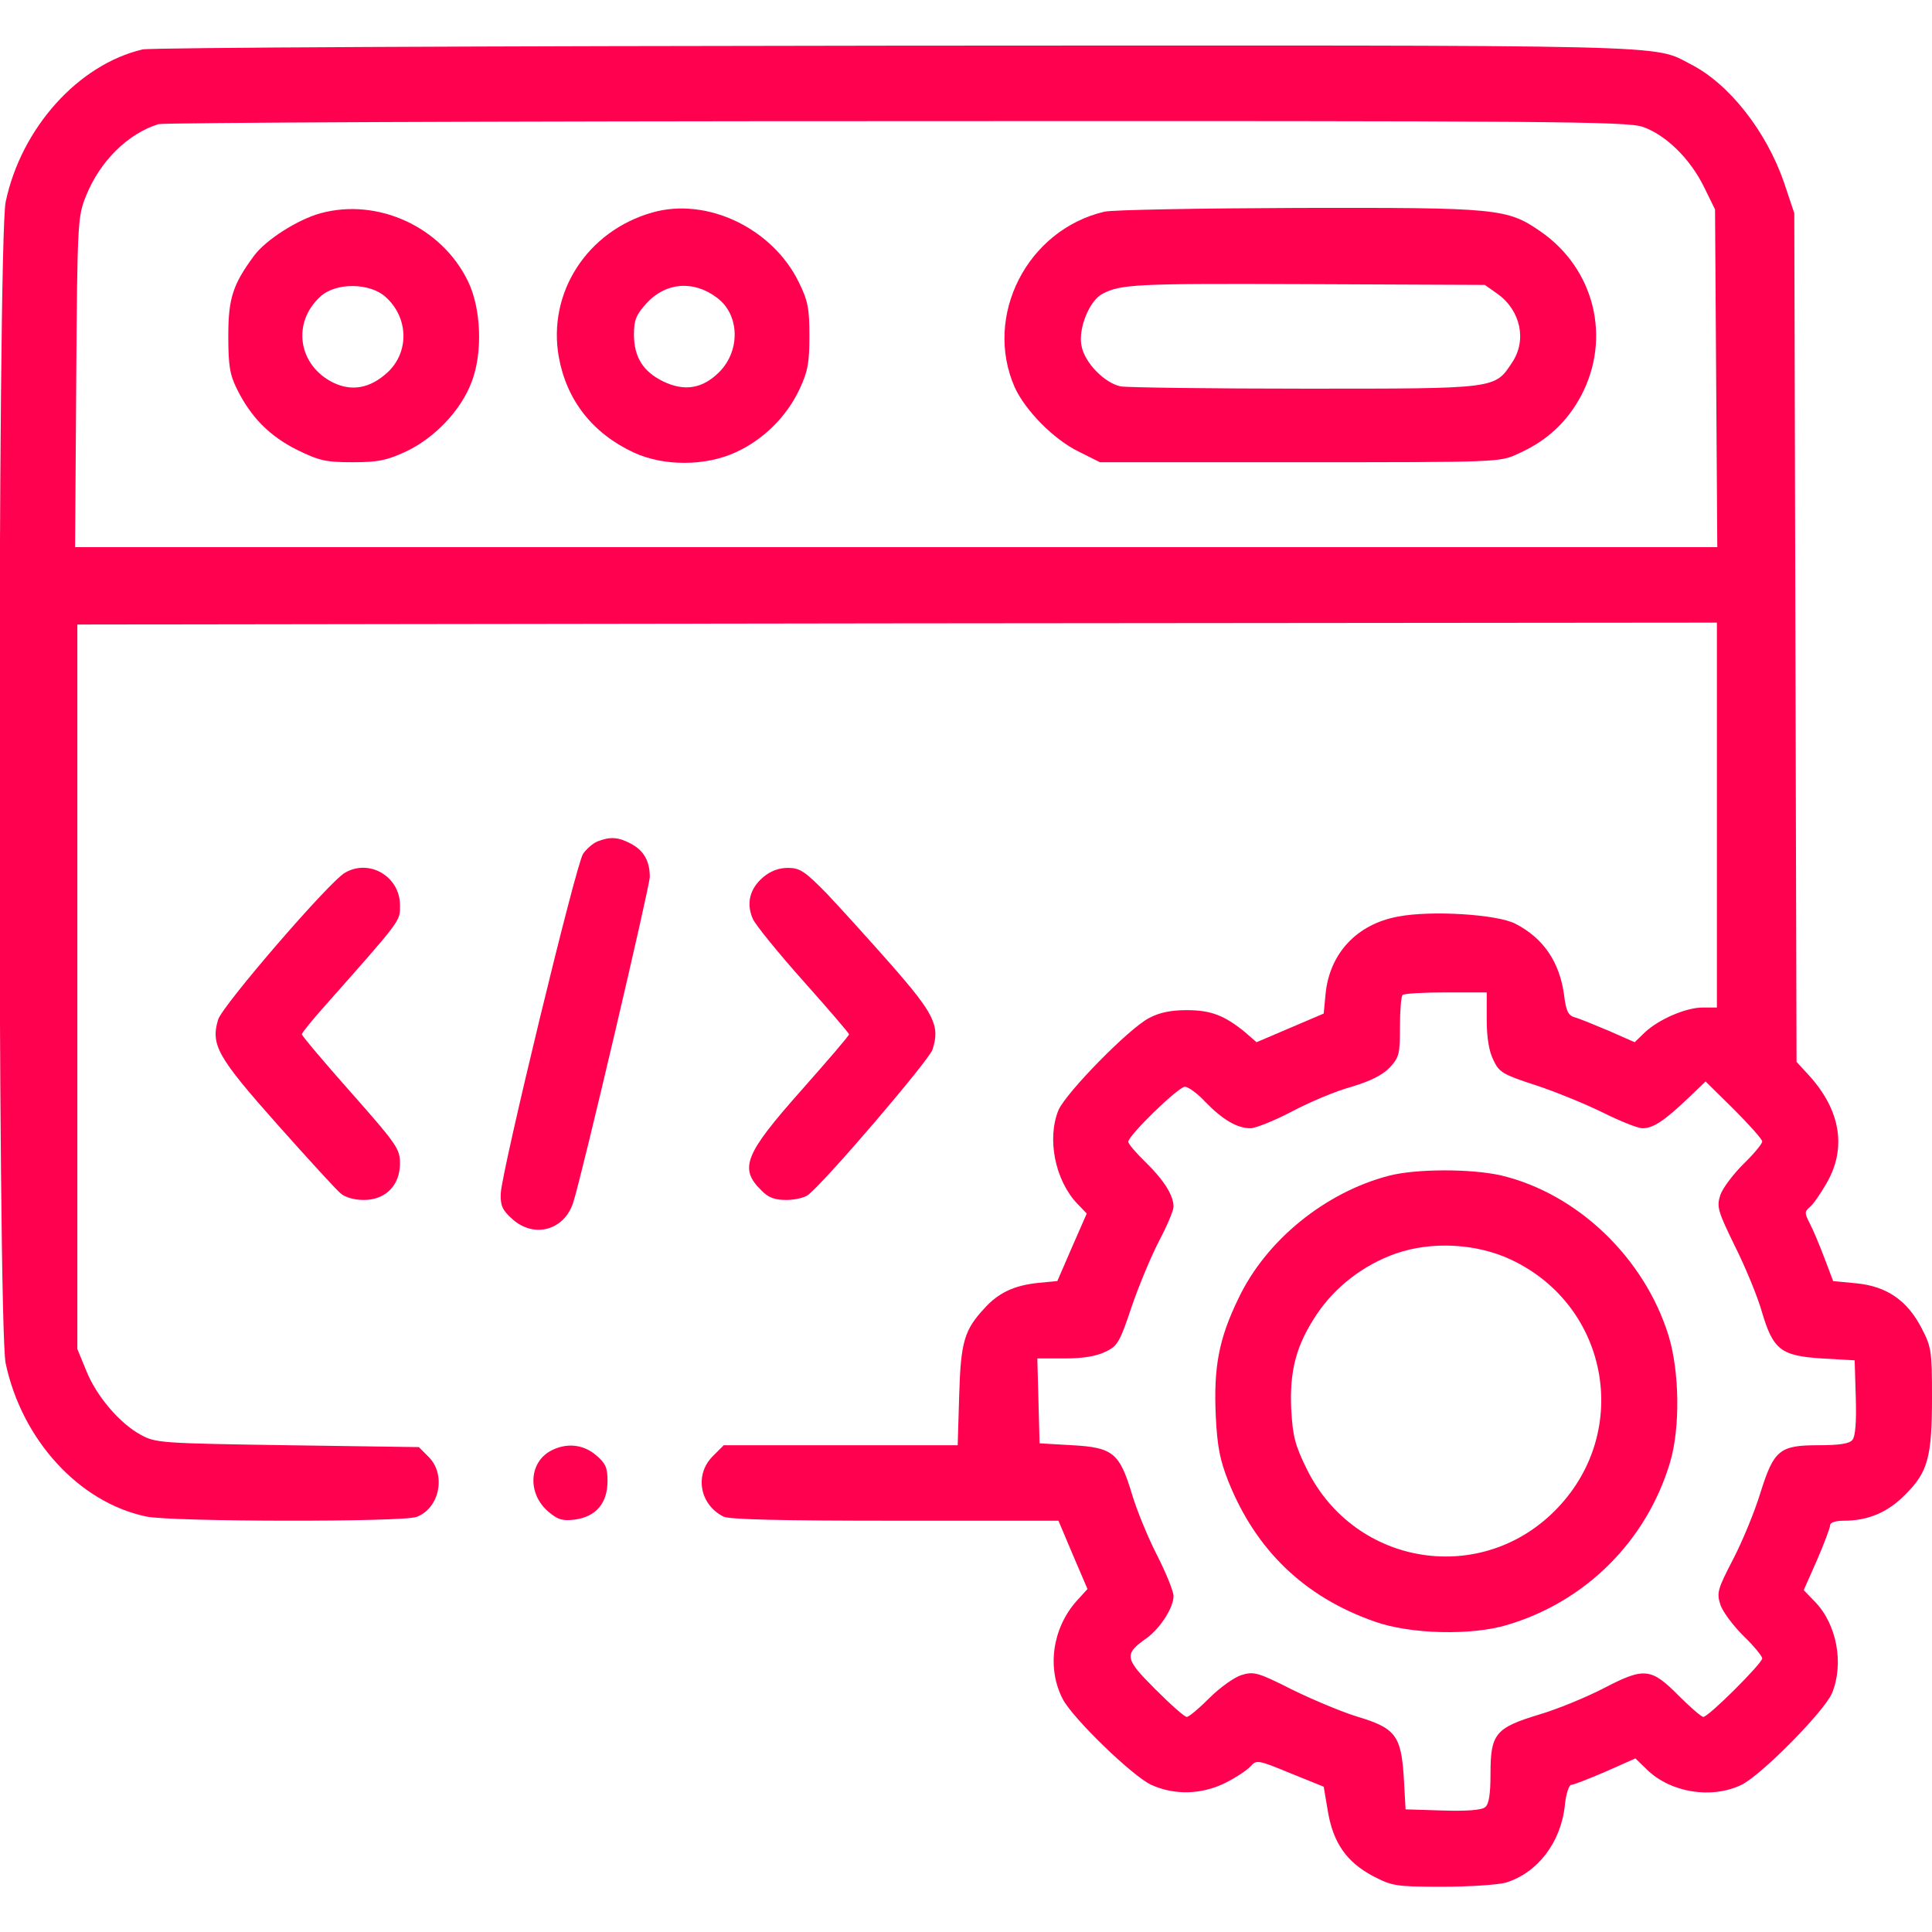 <svg width="60" height="60" viewBox="0 0 60 60" fill="none" xmlns="http://www.w3.org/2000/svg">
<g clip-path="url(#clip0_937_170)">
<path d="M4.43 1.535C2.426 2.004 0.656 3.984 0.176 6.27C-0.082 7.488 -0.082 41.133 0.176 42.34C0.68 44.719 2.461 46.664 4.547 47.098C5.32 47.262 12.516 47.273 12.938 47.109C13.652 46.84 13.863 45.797 13.312 45.246L13.008 44.941L8.93 44.883C5.016 44.824 4.84 44.812 4.383 44.566C3.727 44.215 2.988 43.359 2.672 42.551L2.402 41.895V30.645V19.395L27.867 19.359L53.32 19.336V25.312V31.289H52.887C52.348 31.289 51.504 31.664 51.082 32.062L50.766 32.367L49.969 32.016C49.523 31.828 49.043 31.629 48.902 31.594C48.703 31.535 48.633 31.395 48.574 30.902C48.434 29.871 47.93 29.133 47.062 28.688C46.5 28.395 44.449 28.266 43.418 28.465C42.141 28.699 41.297 29.602 41.168 30.855L41.109 31.477L40.066 31.922L39.023 32.367L38.66 32.051C38.027 31.535 37.605 31.371 36.855 31.371C36.375 31.371 36.012 31.441 35.684 31.617C35.051 31.945 33.105 33.938 32.871 34.477C32.508 35.367 32.766 36.656 33.457 37.383L33.75 37.688L33.293 38.73L32.836 39.785L32.215 39.844C31.488 39.926 31.008 40.148 30.574 40.629C29.953 41.297 29.836 41.66 29.789 43.324L29.742 44.883H26.109H22.477L22.137 45.223C21.562 45.797 21.727 46.723 22.465 47.098C22.641 47.191 24.293 47.227 27.797 47.227H32.871L33.316 48.281L33.773 49.348L33.422 49.734C32.684 50.578 32.508 51.797 33 52.758C33.305 53.355 35.168 55.16 35.754 55.43C36.48 55.758 37.312 55.734 38.051 55.371C38.379 55.207 38.73 54.973 38.836 54.855C39.023 54.645 39.07 54.656 40.066 55.066L41.109 55.488L41.238 56.25C41.402 57.234 41.824 57.832 42.645 58.266C43.23 58.57 43.348 58.594 44.789 58.594C45.633 58.594 46.523 58.535 46.77 58.465C47.754 58.16 48.48 57.211 48.598 56.062C48.633 55.711 48.727 55.43 48.797 55.43C48.867 55.43 49.348 55.242 49.863 55.02L50.789 54.609L51.152 54.961C51.891 55.676 53.156 55.875 54.082 55.43C54.691 55.137 56.66 53.145 56.895 52.582C57.27 51.668 57.047 50.449 56.367 49.746L56.016 49.383L56.426 48.457C56.648 47.941 56.836 47.449 56.836 47.367C56.836 47.285 57 47.227 57.258 47.227C58.02 47.227 58.629 46.969 59.18 46.406C59.871 45.715 60 45.258 60 43.383C60 41.941 59.977 41.824 59.672 41.238C59.227 40.383 58.594 39.949 57.656 39.855L56.93 39.785L56.66 39.07C56.508 38.672 56.309 38.191 56.203 37.992C56.039 37.676 56.039 37.629 56.203 37.488C56.309 37.406 56.543 37.066 56.73 36.738C57.352 35.66 57.164 34.488 56.191 33.41L55.793 32.977L55.758 19.793L55.723 6.621L55.406 5.672C54.855 4.078 53.707 2.613 52.523 2.004C51.293 1.371 52.523 1.406 27.773 1.418C14.977 1.43 4.664 1.477 4.43 1.535ZM51.012 3.938C51.727 4.184 52.488 4.922 52.922 5.812L53.262 6.504L53.297 11.742L53.332 16.992H27.832H2.332L2.367 11.859C2.402 6.855 2.414 6.727 2.672 6.082C3.105 5.004 3.973 4.148 4.922 3.855C5.086 3.809 15.398 3.762 27.844 3.762C48.27 3.75 50.52 3.773 51.012 3.938ZM46.172 31.664C46.172 32.238 46.242 32.648 46.383 32.93C46.559 33.305 46.688 33.375 47.695 33.703C48.305 33.902 49.242 34.289 49.77 34.547C50.309 34.816 50.859 35.039 51.012 35.039C51.34 35.039 51.691 34.805 52.418 34.113L52.969 33.586L53.848 34.453C54.328 34.934 54.727 35.379 54.727 35.449C54.727 35.52 54.469 35.836 54.141 36.152C53.824 36.469 53.496 36.902 53.426 37.113C53.309 37.477 53.344 37.605 53.883 38.707C54.211 39.363 54.586 40.277 54.715 40.734C55.066 41.918 55.301 42.105 56.578 42.188L57.598 42.246L57.633 43.406C57.656 44.156 57.621 44.613 57.527 44.719C57.434 44.836 57.117 44.883 56.484 44.883C55.266 44.883 55.09 45.023 54.668 46.371C54.492 46.945 54.117 47.859 53.824 48.422C53.344 49.348 53.309 49.465 53.426 49.828C53.496 50.051 53.824 50.484 54.141 50.801C54.469 51.117 54.727 51.434 54.727 51.504C54.727 51.656 53.062 53.32 52.898 53.32C52.84 53.32 52.5 53.027 52.148 52.676C51.281 51.797 51.07 51.773 49.828 52.418C49.266 52.711 48.352 53.086 47.789 53.25C46.441 53.66 46.289 53.848 46.289 55.078C46.289 55.711 46.242 56.027 46.125 56.121C46.02 56.215 45.562 56.25 44.812 56.227L43.652 56.191L43.594 55.172C43.512 53.895 43.324 53.66 42.141 53.309C41.684 53.168 40.781 52.793 40.137 52.477C39.07 51.938 38.941 51.902 38.555 52.02C38.332 52.09 37.887 52.406 37.559 52.734C37.242 53.051 36.926 53.32 36.855 53.32C36.785 53.32 36.352 52.934 35.871 52.453C34.922 51.504 34.898 51.375 35.613 50.871C36.035 50.566 36.445 49.922 36.445 49.57C36.445 49.418 36.211 48.844 35.93 48.293C35.648 47.742 35.297 46.887 35.156 46.406C34.77 45.129 34.57 44.953 33.305 44.883L32.285 44.824L32.25 43.5L32.215 42.188H33.07C33.645 42.188 34.055 42.117 34.336 41.977C34.711 41.801 34.781 41.672 35.156 40.547C35.391 39.867 35.777 38.953 36.012 38.508C36.246 38.062 36.445 37.594 36.445 37.477C36.445 37.125 36.152 36.656 35.578 36.094C35.285 35.812 35.039 35.52 35.039 35.461C35.039 35.262 36.598 33.75 36.797 33.75C36.902 33.75 37.195 33.961 37.441 34.23C37.98 34.781 38.426 35.039 38.836 35.039C38.988 35.039 39.574 34.805 40.113 34.523C40.664 34.23 41.496 33.879 41.977 33.75C42.562 33.574 42.938 33.387 43.16 33.152C43.453 32.836 43.477 32.73 43.477 31.898C43.477 31.395 43.512 30.938 43.559 30.902C43.594 30.855 44.203 30.82 44.906 30.82H46.172V31.664Z" fill="#FF014F"/>
<path d="M9.961 6.621C9.234 6.82 8.25 7.453 7.887 7.945C7.23 8.836 7.09 9.27 7.09 10.43C7.09 11.355 7.137 11.637 7.359 12.082C7.793 12.961 8.379 13.547 9.223 13.969C9.914 14.309 10.125 14.355 10.957 14.355C11.742 14.355 12.012 14.297 12.598 14.027C13.5 13.605 14.32 12.738 14.648 11.859C15 10.945 14.941 9.562 14.531 8.73C13.711 7.043 11.73 6.141 9.961 6.621ZM11.977 9.223C12.691 9.867 12.715 10.934 12.035 11.566C11.496 12.059 10.934 12.164 10.348 11.883C9.258 11.344 9.059 10.02 9.949 9.211C10.43 8.766 11.484 8.777 11.977 9.223Z" fill="#FF014F"/>
<path d="M20.262 6.598C18.235 7.172 16.993 9.094 17.356 11.098C17.602 12.434 18.399 13.453 19.676 14.051C20.602 14.484 21.915 14.484 22.864 14.039C23.707 13.652 24.434 12.938 24.832 12.082C25.09 11.531 25.137 11.262 25.137 10.43C25.137 9.574 25.09 9.34 24.809 8.766C23.989 7.09 21.961 6.117 20.262 6.598ZM22.266 9.246C22.969 9.762 23.004 10.887 22.336 11.555C21.821 12.07 21.258 12.164 20.602 11.848C19.969 11.543 19.688 11.086 19.688 10.383C19.688 9.937 19.758 9.773 20.075 9.422C20.672 8.766 21.54 8.695 22.266 9.246Z" fill="#FF014F"/>
<path d="M34.3 6.574C31.898 7.137 30.539 9.809 31.511 12.023C31.84 12.75 32.73 13.652 33.504 14.027L34.16 14.355H40.371C46.582 14.355 46.582 14.355 47.156 14.086C48.047 13.688 48.668 13.102 49.101 12.293C50.05 10.5 49.523 8.344 47.836 7.184C46.804 6.469 46.5 6.445 40.312 6.457C37.254 6.469 34.547 6.516 34.3 6.574ZM46.511 9.129C47.226 9.645 47.425 10.57 46.957 11.262C46.418 12.082 46.488 12.07 40.535 12.07C37.593 12.07 35.015 12.035 34.804 12C34.3 11.895 33.679 11.262 33.586 10.734C33.48 10.207 33.832 9.34 34.23 9.129C34.804 8.824 35.273 8.801 40.605 8.824L46.113 8.848L46.511 9.129Z" fill="#FF014F"/>
<path d="M43.124 36.516C41.156 37.031 39.316 38.52 38.461 40.324C37.851 41.578 37.687 42.457 37.757 43.98C37.804 44.93 37.886 45.34 38.144 45.996C38.999 48.141 40.511 49.594 42.679 50.355C43.781 50.754 45.703 50.801 46.816 50.461C49.254 49.734 51.14 47.848 51.867 45.41C52.183 44.344 52.16 42.598 51.82 41.484C51.07 39.059 48.984 37.066 46.617 36.504C45.691 36.293 43.968 36.293 43.124 36.516ZM46.921 39.117C49.945 40.535 50.671 44.402 48.386 46.816C46.066 49.277 42.082 48.668 40.582 45.621C40.218 44.883 40.148 44.602 40.101 43.781C40.042 42.574 40.254 41.777 40.886 40.828C41.461 39.961 42.351 39.281 43.347 38.93C44.461 38.543 45.843 38.613 46.921 39.117Z" fill="#FF014F"/>
<path d="M18.551 26.133C18.411 26.191 18.211 26.367 18.106 26.52C17.883 26.859 15.575 36.398 15.551 37.066C15.54 37.441 15.598 37.582 15.915 37.863C16.582 38.461 17.52 38.215 17.801 37.348C18.071 36.516 20.168 27.574 20.18 27.234C20.18 26.742 19.993 26.402 19.571 26.191C19.196 25.992 18.938 25.98 18.551 26.133Z" fill="#FF014F"/>
<path d="M10.711 27.105C10.219 27.387 6.914 31.219 6.774 31.664C6.539 32.449 6.75 32.824 8.625 34.934C9.563 35.988 10.442 36.949 10.571 37.055C10.711 37.184 11.004 37.266 11.297 37.266C11.977 37.266 12.422 36.809 12.422 36.129C12.422 35.684 12.329 35.543 10.899 33.926C10.067 32.988 9.375 32.168 9.375 32.121C9.375 32.074 9.68 31.699 10.055 31.277C12.504 28.512 12.422 28.617 12.422 28.113C12.422 27.223 11.473 26.66 10.711 27.105Z" fill="#FF014F"/>
<path d="M23.696 27.246C23.285 27.598 23.168 28.055 23.379 28.535C23.461 28.723 24.176 29.602 24.95 30.469C25.723 31.336 26.367 32.086 26.367 32.121C26.367 32.168 25.7 32.941 24.891 33.855C23.133 35.836 22.946 36.281 23.637 36.961C23.86 37.195 24.059 37.266 24.422 37.266C24.68 37.266 24.985 37.195 25.09 37.113C25.606 36.727 28.84 32.941 28.957 32.602C29.203 31.863 29.016 31.488 27.68 29.965C26.989 29.18 26.086 28.184 25.664 27.738C24.996 27.059 24.844 26.953 24.469 26.953C24.188 26.953 23.93 27.047 23.696 27.246Z" fill="#FF014F"/>
<path d="M17.098 45.059C16.418 45.434 16.383 46.395 17.028 46.945C17.332 47.203 17.473 47.238 17.86 47.191C18.516 47.098 18.867 46.676 18.867 45.996C18.867 45.574 18.809 45.445 18.504 45.187C18.106 44.848 17.578 44.801 17.098 45.059Z" fill="#FF014F"/>
</g>
<defs>
<clipPath id="clip0_937_170">
<rect width="60" height="60" fill="white"/>
</clipPath>
</defs>
</svg>

